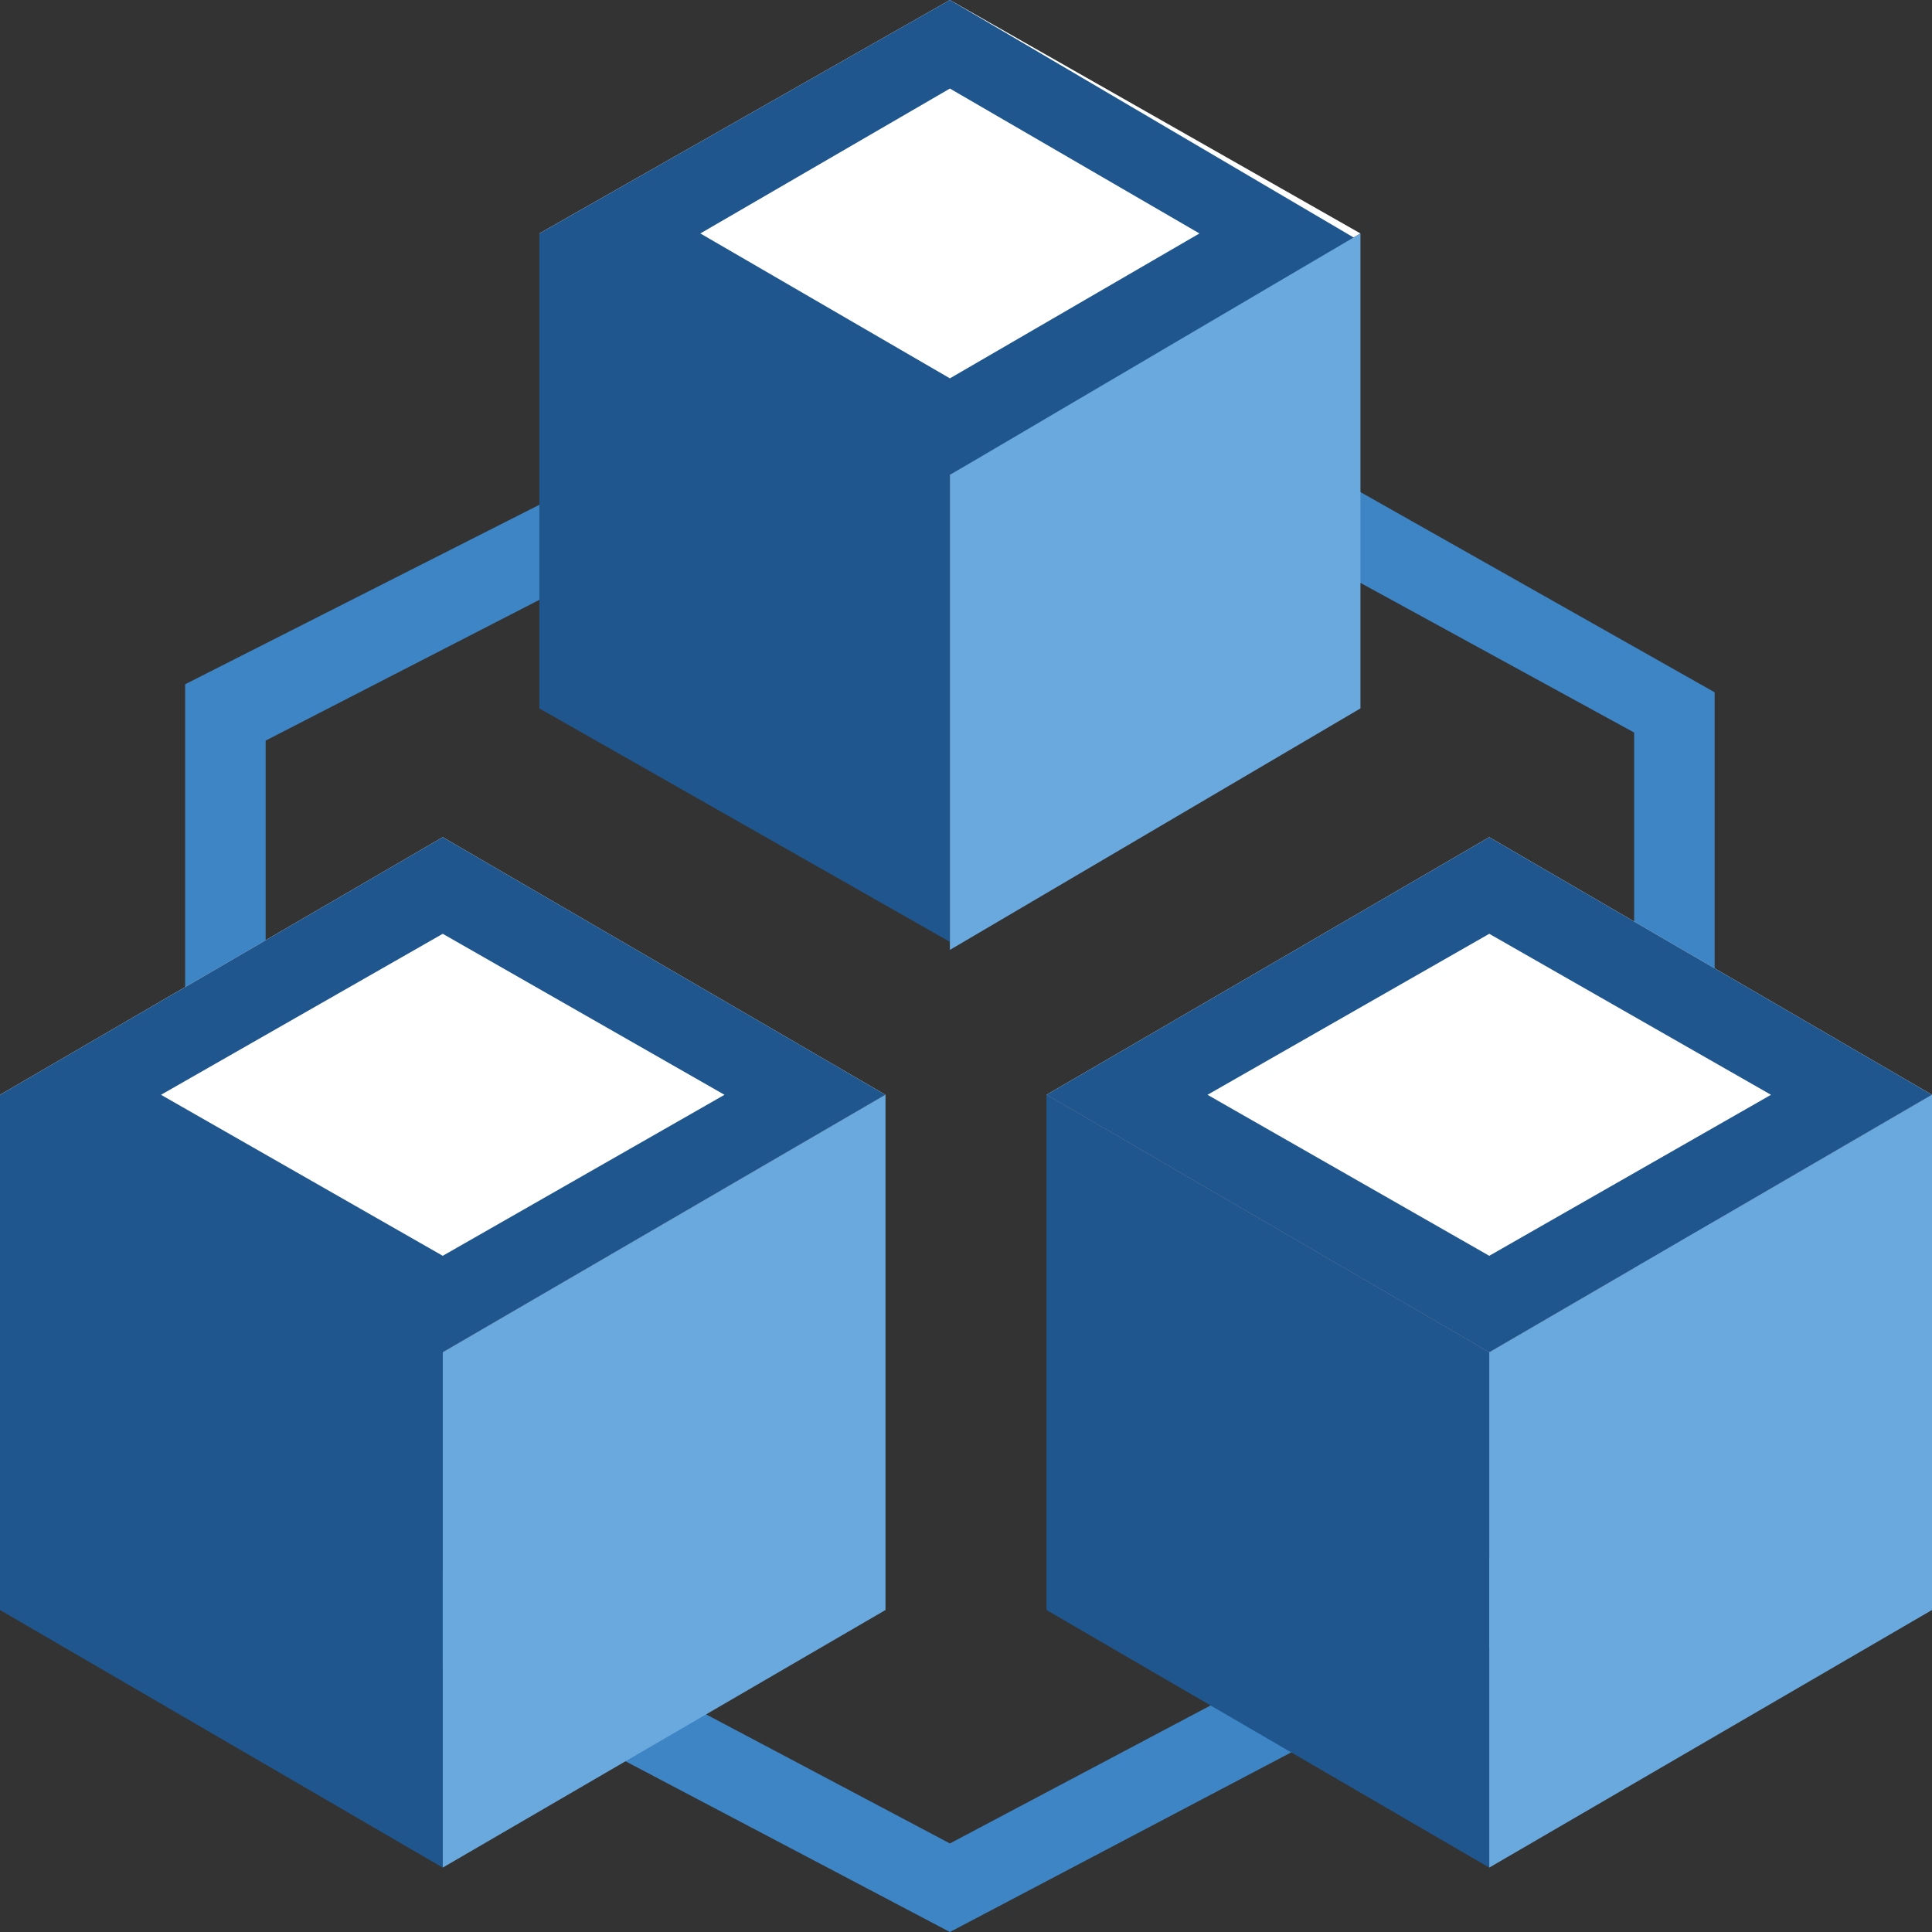 <?xml version="1.0" encoding="utf-8"?>
<!-- Generator: Adobe Illustrator 22.0.0, SVG Export Plug-In . SVG Version: 6.00 Build 0)  -->
<svg version="1.1" id="Layer_1" xmlns="http://www.w3.org/2000/svg" xmlns:xlink="http://www.w3.org/1999/xlink" x="0px" y="0px"
	 viewBox="0 0 24 24" style="enable-background:new 0 0 24 24;" xml:space="preserve">
<rect x="0" y="0" width="24" height="24" fill="#333333" stroke="none"/>
<style type="text/css">
	.st0{fill:#3E85C5;}
	.st1{fill:#FFFFFF;}
	.st2{fill:#20568E;}
	.st3{fill:#6AA9DD;}
</style>
<g>
	<polygon class="st0" points="11.8,24 2.3,19 2.3,14.6 3.3,14.6 3.3,18.4 11.8,22.9 20.3,18.4 20.3,13.9 21.3,13.9 21.3,19 	"/>
	<polygon class="st0" points="3.3,12.4 2.3,12.4 2.3,8.5 9.8,4.7 10.3,5.6 3.3,9.2 	"/>
	<polygon class="st0" points="21.3,12.1 20.3,12.1 20.3,9.1 13.9,5.6 14.4,4.7 21.3,8.6 	"/>
	<g>
		<g>
			<polygon class="st1" points="11.8,0 6.7,2.9 11.8,5.9 16.9,2.9 			"/>
			<path class="st2" d="M11.8,0L6.7,2.9v5.9l5.1,2.9V5.9l5.1-2.9L11.8,0z M8.7,2.9l3.1-1.8l3.1,1.8l-3.1,1.8L8.7,2.9z"/>
		</g>
		<polygon class="st3" points="11.8,11.8 16.9,8.8 16.9,2.9 11.8,5.9 		"/>
	</g>
	<g>
		<g>
			<polygon class="st1" points="5.5,10.4 0,13.6 5.5,16.8 11,13.6 			"/>
			<path class="st2" d="M5.5,10.4L0,13.6V20l5.5,3.2v-6.4l5.5-3.2L5.5,10.4z M2,13.6l3.5-2l3.5,2l-3.5,2L2,13.6z"/>
		</g>
		<polygon class="st3" points="5.5,23.2 11,20 11,13.6 5.5,16.8 		"/>
	</g>
	<g>
		<g>
			<polygon class="st1" points="18.5,10.4 13,13.6 18.5,16.8 24,13.6 			"/>
			<g>
				<polygon class="st2" points="18.5,23.2 18.5,16.8 13,13.6 13,20 				"/>
				<path class="st2" d="M24,13.6l-5.5-3.2L13,13.6l5.5,3.2L24,13.6z M18.5,11.6l3.5,2l-3.5,2l-3.5-2L18.5,11.6z"/>
			</g>
		</g>
		<polygon class="st3" points="18.5,23.2 24,20 24,13.6 18.5,16.8 		"/>
	</g>
</g>
</svg>
